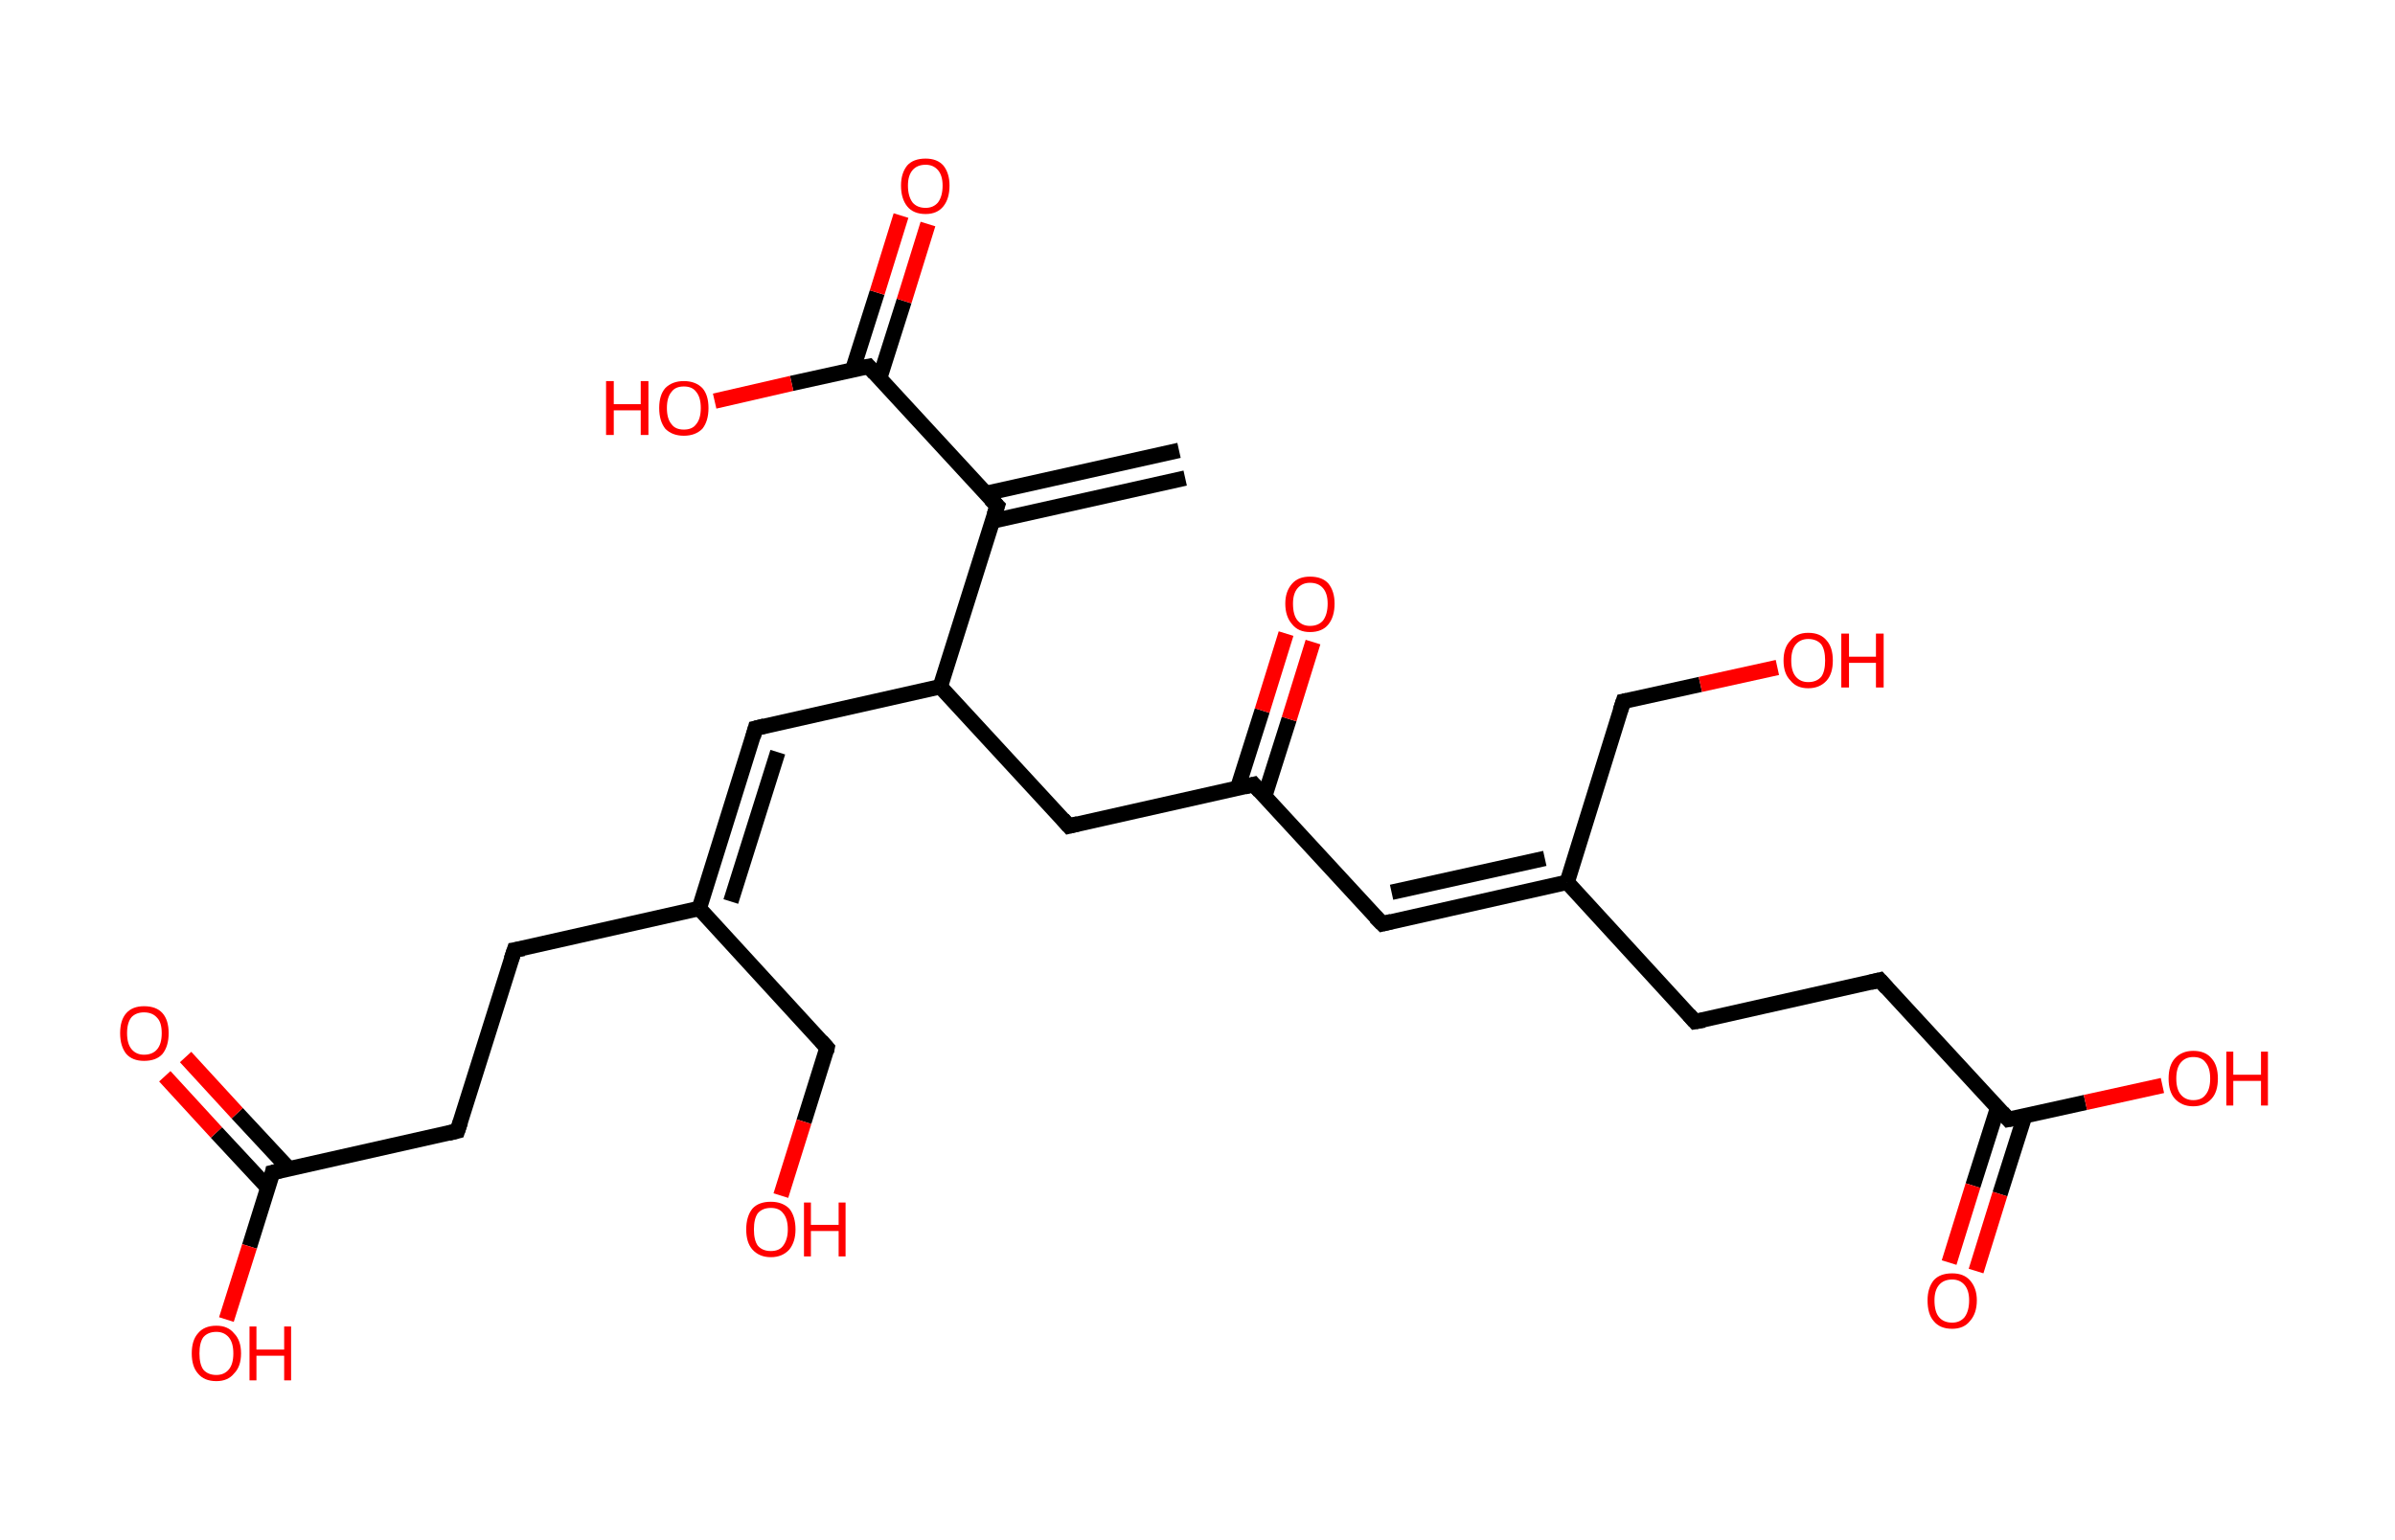 <?xml version='1.0' encoding='ASCII' standalone='yes'?>
<svg xmlns="http://www.w3.org/2000/svg" xmlns:rdkit="http://www.rdkit.org/xml" xmlns:xlink="http://www.w3.org/1999/xlink" version="1.1" baseProfile="full" xml:space="preserve" width="311px" height="200px" viewBox="0 0 311 200">
<!-- END OF HEADER -->
<rect style="opacity:1.0;fill:#FFFFFF;stroke:none" width="311.0" height="200.0" x="0.0" y="0.0"> </rect>
<path class="bond-0 atom-0 atom-1" d="M 153.9,62.1 L 128.8,67.7" style="fill:none;fill-rule:evenodd;stroke:#000000;stroke-width:2.0px;stroke-linecap:butt;stroke-linejoin:miter;stroke-opacity:1"/>
<path class="bond-0 atom-0 atom-1" d="M 153.1,58.5 L 128.0,64.1" style="fill:none;fill-rule:evenodd;stroke:#000000;stroke-width:2.0px;stroke-linecap:butt;stroke-linejoin:miter;stroke-opacity:1"/>
<path class="bond-1 atom-1 atom-2" d="M 129.5,65.7 L 112.8,47.6" style="fill:none;fill-rule:evenodd;stroke:#000000;stroke-width:2.0px;stroke-linecap:butt;stroke-linejoin:miter;stroke-opacity:1"/>
<path class="bond-2 atom-2 atom-3" d="M 114.2,49.2 L 117.4,39.1" style="fill:none;fill-rule:evenodd;stroke:#000000;stroke-width:2.0px;stroke-linecap:butt;stroke-linejoin:miter;stroke-opacity:1"/>
<path class="bond-2 atom-2 atom-3" d="M 117.4,39.1 L 120.5,29.1" style="fill:none;fill-rule:evenodd;stroke:#FF0000;stroke-width:2.0px;stroke-linecap:butt;stroke-linejoin:miter;stroke-opacity:1"/>
<path class="bond-2 atom-2 atom-3" d="M 110.7,48.1 L 113.9,38.0" style="fill:none;fill-rule:evenodd;stroke:#000000;stroke-width:2.0px;stroke-linecap:butt;stroke-linejoin:miter;stroke-opacity:1"/>
<path class="bond-2 atom-2 atom-3" d="M 113.9,38.0 L 117.0,28.0" style="fill:none;fill-rule:evenodd;stroke:#FF0000;stroke-width:2.0px;stroke-linecap:butt;stroke-linejoin:miter;stroke-opacity:1"/>
<path class="bond-3 atom-2 atom-4" d="M 112.8,47.6 L 102.8,49.8" style="fill:none;fill-rule:evenodd;stroke:#000000;stroke-width:2.0px;stroke-linecap:butt;stroke-linejoin:miter;stroke-opacity:1"/>
<path class="bond-3 atom-2 atom-4" d="M 102.8,49.8 L 92.8,52.1" style="fill:none;fill-rule:evenodd;stroke:#FF0000;stroke-width:2.0px;stroke-linecap:butt;stroke-linejoin:miter;stroke-opacity:1"/>
<path class="bond-4 atom-1 atom-5" d="M 129.5,65.7 L 122.1,89.2" style="fill:none;fill-rule:evenodd;stroke:#000000;stroke-width:2.0px;stroke-linecap:butt;stroke-linejoin:miter;stroke-opacity:1"/>
<path class="bond-5 atom-5 atom-6" d="M 122.1,89.2 L 98.1,94.6" style="fill:none;fill-rule:evenodd;stroke:#000000;stroke-width:2.0px;stroke-linecap:butt;stroke-linejoin:miter;stroke-opacity:1"/>
<path class="bond-6 atom-6 atom-7" d="M 98.1,94.6 L 90.8,118.0" style="fill:none;fill-rule:evenodd;stroke:#000000;stroke-width:2.0px;stroke-linecap:butt;stroke-linejoin:miter;stroke-opacity:1"/>
<path class="bond-6 atom-6 atom-7" d="M 101.0,97.7 L 94.9,117.1" style="fill:none;fill-rule:evenodd;stroke:#000000;stroke-width:2.0px;stroke-linecap:butt;stroke-linejoin:miter;stroke-opacity:1"/>
<path class="bond-7 atom-7 atom-8" d="M 90.8,118.0 L 107.4,136.1" style="fill:none;fill-rule:evenodd;stroke:#000000;stroke-width:2.0px;stroke-linecap:butt;stroke-linejoin:miter;stroke-opacity:1"/>
<path class="bond-8 atom-8 atom-9" d="M 107.4,136.1 L 104.4,145.7" style="fill:none;fill-rule:evenodd;stroke:#000000;stroke-width:2.0px;stroke-linecap:butt;stroke-linejoin:miter;stroke-opacity:1"/>
<path class="bond-8 atom-8 atom-9" d="M 104.4,145.7 L 101.4,155.3" style="fill:none;fill-rule:evenodd;stroke:#FF0000;stroke-width:2.0px;stroke-linecap:butt;stroke-linejoin:miter;stroke-opacity:1"/>
<path class="bond-9 atom-7 atom-10" d="M 90.8,118.0 L 66.8,123.4" style="fill:none;fill-rule:evenodd;stroke:#000000;stroke-width:2.0px;stroke-linecap:butt;stroke-linejoin:miter;stroke-opacity:1"/>
<path class="bond-10 atom-10 atom-11" d="M 66.8,123.4 L 59.4,146.9" style="fill:none;fill-rule:evenodd;stroke:#000000;stroke-width:2.0px;stroke-linecap:butt;stroke-linejoin:miter;stroke-opacity:1"/>
<path class="bond-11 atom-11 atom-12" d="M 59.4,146.9 L 35.4,152.3" style="fill:none;fill-rule:evenodd;stroke:#000000;stroke-width:2.0px;stroke-linecap:butt;stroke-linejoin:miter;stroke-opacity:1"/>
<path class="bond-12 atom-12 atom-13" d="M 37.5,151.8 L 30.8,144.6" style="fill:none;fill-rule:evenodd;stroke:#000000;stroke-width:2.0px;stroke-linecap:butt;stroke-linejoin:miter;stroke-opacity:1"/>
<path class="bond-12 atom-12 atom-13" d="M 30.8,144.6 L 24.1,137.3" style="fill:none;fill-rule:evenodd;stroke:#FF0000;stroke-width:2.0px;stroke-linecap:butt;stroke-linejoin:miter;stroke-opacity:1"/>
<path class="bond-12 atom-12 atom-13" d="M 34.8,154.3 L 28.1,147.1" style="fill:none;fill-rule:evenodd;stroke:#000000;stroke-width:2.0px;stroke-linecap:butt;stroke-linejoin:miter;stroke-opacity:1"/>
<path class="bond-12 atom-12 atom-13" d="M 28.1,147.1 L 21.4,139.8" style="fill:none;fill-rule:evenodd;stroke:#FF0000;stroke-width:2.0px;stroke-linecap:butt;stroke-linejoin:miter;stroke-opacity:1"/>
<path class="bond-13 atom-12 atom-14" d="M 35.4,152.3 L 32.4,161.9" style="fill:none;fill-rule:evenodd;stroke:#000000;stroke-width:2.0px;stroke-linecap:butt;stroke-linejoin:miter;stroke-opacity:1"/>
<path class="bond-13 atom-12 atom-14" d="M 32.4,161.9 L 29.4,171.4" style="fill:none;fill-rule:evenodd;stroke:#FF0000;stroke-width:2.0px;stroke-linecap:butt;stroke-linejoin:miter;stroke-opacity:1"/>
<path class="bond-14 atom-5 atom-15" d="M 122.1,89.2 L 138.8,107.3" style="fill:none;fill-rule:evenodd;stroke:#000000;stroke-width:2.0px;stroke-linecap:butt;stroke-linejoin:miter;stroke-opacity:1"/>
<path class="bond-15 atom-15 atom-16" d="M 138.8,107.3 L 162.8,101.9" style="fill:none;fill-rule:evenodd;stroke:#000000;stroke-width:2.0px;stroke-linecap:butt;stroke-linejoin:miter;stroke-opacity:1"/>
<path class="bond-16 atom-16 atom-17" d="M 164.2,103.5 L 167.4,93.4" style="fill:none;fill-rule:evenodd;stroke:#000000;stroke-width:2.0px;stroke-linecap:butt;stroke-linejoin:miter;stroke-opacity:1"/>
<path class="bond-16 atom-16 atom-17" d="M 167.4,93.4 L 170.5,83.4" style="fill:none;fill-rule:evenodd;stroke:#FF0000;stroke-width:2.0px;stroke-linecap:butt;stroke-linejoin:miter;stroke-opacity:1"/>
<path class="bond-16 atom-16 atom-17" d="M 160.7,102.4 L 163.9,92.3" style="fill:none;fill-rule:evenodd;stroke:#000000;stroke-width:2.0px;stroke-linecap:butt;stroke-linejoin:miter;stroke-opacity:1"/>
<path class="bond-16 atom-16 atom-17" d="M 163.9,92.3 L 167.0,82.3" style="fill:none;fill-rule:evenodd;stroke:#FF0000;stroke-width:2.0px;stroke-linecap:butt;stroke-linejoin:miter;stroke-opacity:1"/>
<path class="bond-17 atom-16 atom-18" d="M 162.8,101.9 L 179.5,120.0" style="fill:none;fill-rule:evenodd;stroke:#000000;stroke-width:2.0px;stroke-linecap:butt;stroke-linejoin:miter;stroke-opacity:1"/>
<path class="bond-18 atom-18 atom-19" d="M 179.5,120.0 L 203.5,114.6" style="fill:none;fill-rule:evenodd;stroke:#000000;stroke-width:2.0px;stroke-linecap:butt;stroke-linejoin:miter;stroke-opacity:1"/>
<path class="bond-18 atom-18 atom-19" d="M 180.7,115.9 L 200.6,111.5" style="fill:none;fill-rule:evenodd;stroke:#000000;stroke-width:2.0px;stroke-linecap:butt;stroke-linejoin:miter;stroke-opacity:1"/>
<path class="bond-19 atom-19 atom-20" d="M 203.5,114.6 L 210.8,91.1" style="fill:none;fill-rule:evenodd;stroke:#000000;stroke-width:2.0px;stroke-linecap:butt;stroke-linejoin:miter;stroke-opacity:1"/>
<path class="bond-20 atom-20 atom-21" d="M 210.8,91.1 L 220.8,88.9" style="fill:none;fill-rule:evenodd;stroke:#000000;stroke-width:2.0px;stroke-linecap:butt;stroke-linejoin:miter;stroke-opacity:1"/>
<path class="bond-20 atom-20 atom-21" d="M 220.8,88.9 L 230.8,86.7" style="fill:none;fill-rule:evenodd;stroke:#FF0000;stroke-width:2.0px;stroke-linecap:butt;stroke-linejoin:miter;stroke-opacity:1"/>
<path class="bond-21 atom-19 atom-22" d="M 203.5,114.6 L 220.1,132.7" style="fill:none;fill-rule:evenodd;stroke:#000000;stroke-width:2.0px;stroke-linecap:butt;stroke-linejoin:miter;stroke-opacity:1"/>
<path class="bond-22 atom-22 atom-23" d="M 220.1,132.7 L 244.1,127.3" style="fill:none;fill-rule:evenodd;stroke:#000000;stroke-width:2.0px;stroke-linecap:butt;stroke-linejoin:miter;stroke-opacity:1"/>
<path class="bond-23 atom-23 atom-24" d="M 244.1,127.3 L 260.8,145.4" style="fill:none;fill-rule:evenodd;stroke:#000000;stroke-width:2.0px;stroke-linecap:butt;stroke-linejoin:miter;stroke-opacity:1"/>
<path class="bond-24 atom-24 atom-25" d="M 259.4,143.9 L 256.2,154.0" style="fill:none;fill-rule:evenodd;stroke:#000000;stroke-width:2.0px;stroke-linecap:butt;stroke-linejoin:miter;stroke-opacity:1"/>
<path class="bond-24 atom-24 atom-25" d="M 256.2,154.0 L 253.1,164.0" style="fill:none;fill-rule:evenodd;stroke:#FF0000;stroke-width:2.0px;stroke-linecap:butt;stroke-linejoin:miter;stroke-opacity:1"/>
<path class="bond-24 atom-24 atom-25" d="M 262.9,145.0 L 259.7,155.1" style="fill:none;fill-rule:evenodd;stroke:#000000;stroke-width:2.0px;stroke-linecap:butt;stroke-linejoin:miter;stroke-opacity:1"/>
<path class="bond-24 atom-24 atom-25" d="M 259.7,155.1 L 256.6,165.1" style="fill:none;fill-rule:evenodd;stroke:#FF0000;stroke-width:2.0px;stroke-linecap:butt;stroke-linejoin:miter;stroke-opacity:1"/>
<path class="bond-25 atom-24 atom-26" d="M 260.8,145.4 L 270.8,143.2" style="fill:none;fill-rule:evenodd;stroke:#000000;stroke-width:2.0px;stroke-linecap:butt;stroke-linejoin:miter;stroke-opacity:1"/>
<path class="bond-25 atom-24 atom-26" d="M 270.8,143.2 L 280.8,141.0" style="fill:none;fill-rule:evenodd;stroke:#FF0000;stroke-width:2.0px;stroke-linecap:butt;stroke-linejoin:miter;stroke-opacity:1"/>
<path d="M 128.6,64.8 L 129.5,65.7 L 129.1,66.9" style="fill:none;stroke:#000000;stroke-width:2.0px;stroke-linecap:butt;stroke-linejoin:miter;stroke-opacity:1;"/>
<path d="M 113.6,48.5 L 112.8,47.6 L 112.3,47.7" style="fill:none;stroke:#000000;stroke-width:2.0px;stroke-linecap:butt;stroke-linejoin:miter;stroke-opacity:1;"/>
<path d="M 99.3,94.3 L 98.1,94.6 L 97.8,95.7" style="fill:none;stroke:#000000;stroke-width:2.0px;stroke-linecap:butt;stroke-linejoin:miter;stroke-opacity:1;"/>
<path d="M 106.6,135.2 L 107.4,136.1 L 107.3,136.6" style="fill:none;stroke:#000000;stroke-width:2.0px;stroke-linecap:butt;stroke-linejoin:miter;stroke-opacity:1;"/>
<path d="M 68.0,123.2 L 66.8,123.4 L 66.4,124.6" style="fill:none;stroke:#000000;stroke-width:2.0px;stroke-linecap:butt;stroke-linejoin:miter;stroke-opacity:1;"/>
<path d="M 59.8,145.7 L 59.4,146.9 L 58.2,147.2" style="fill:none;stroke:#000000;stroke-width:2.0px;stroke-linecap:butt;stroke-linejoin:miter;stroke-opacity:1;"/>
<path d="M 36.6,152.0 L 35.4,152.3 L 35.3,152.8" style="fill:none;stroke:#000000;stroke-width:2.0px;stroke-linecap:butt;stroke-linejoin:miter;stroke-opacity:1;"/>
<path d="M 138.0,106.4 L 138.8,107.3 L 140.0,107.0" style="fill:none;stroke:#000000;stroke-width:2.0px;stroke-linecap:butt;stroke-linejoin:miter;stroke-opacity:1;"/>
<path d="M 161.6,102.2 L 162.8,101.9 L 163.6,102.8" style="fill:none;stroke:#000000;stroke-width:2.0px;stroke-linecap:butt;stroke-linejoin:miter;stroke-opacity:1;"/>
<path d="M 178.6,119.1 L 179.5,120.0 L 180.7,119.7" style="fill:none;stroke:#000000;stroke-width:2.0px;stroke-linecap:butt;stroke-linejoin:miter;stroke-opacity:1;"/>
<path d="M 210.4,92.3 L 210.8,91.1 L 211.3,91.0" style="fill:none;stroke:#000000;stroke-width:2.0px;stroke-linecap:butt;stroke-linejoin:miter;stroke-opacity:1;"/>
<path d="M 219.3,131.8 L 220.1,132.7 L 221.3,132.5" style="fill:none;stroke:#000000;stroke-width:2.0px;stroke-linecap:butt;stroke-linejoin:miter;stroke-opacity:1;"/>
<path d="M 242.9,127.6 L 244.1,127.3 L 245.0,128.3" style="fill:none;stroke:#000000;stroke-width:2.0px;stroke-linecap:butt;stroke-linejoin:miter;stroke-opacity:1;"/>
<path d="M 260.0,144.5 L 260.8,145.4 L 261.3,145.3" style="fill:none;stroke:#000000;stroke-width:2.0px;stroke-linecap:butt;stroke-linejoin:miter;stroke-opacity:1;"/>
<path class="atom-3" d="M 117.0 24.1 Q 117.0 22.5, 117.8 21.5 Q 118.6 20.6, 120.2 20.6 Q 121.7 20.6, 122.5 21.5 Q 123.3 22.5, 123.3 24.1 Q 123.3 25.8, 122.5 26.8 Q 121.7 27.8, 120.2 27.8 Q 118.6 27.8, 117.8 26.8 Q 117.0 25.8, 117.0 24.1 M 120.2 27.0 Q 121.2 27.0, 121.8 26.3 Q 122.4 25.5, 122.4 24.1 Q 122.4 22.8, 121.8 22.1 Q 121.2 21.4, 120.2 21.4 Q 119.1 21.4, 118.5 22.1 Q 117.9 22.8, 117.9 24.1 Q 117.9 25.5, 118.5 26.3 Q 119.1 27.0, 120.2 27.0 " fill="#FF0000"/>
<path class="atom-4" d="M 78.7 49.5 L 79.7 49.5 L 79.7 52.5 L 83.2 52.5 L 83.2 49.5 L 84.2 49.5 L 84.2 56.5 L 83.2 56.5 L 83.2 53.3 L 79.7 53.3 L 79.7 56.5 L 78.7 56.5 L 78.7 49.5 " fill="#FF0000"/>
<path class="atom-4" d="M 85.6 53.0 Q 85.6 51.3, 86.4 50.4 Q 87.3 49.5, 88.8 49.5 Q 90.3 49.5, 91.2 50.4 Q 92.0 51.3, 92.0 53.0 Q 92.0 54.7, 91.2 55.7 Q 90.3 56.6, 88.8 56.6 Q 87.3 56.6, 86.4 55.7 Q 85.6 54.7, 85.6 53.0 M 88.8 55.8 Q 89.9 55.8, 90.4 55.1 Q 91.0 54.4, 91.0 53.0 Q 91.0 51.6, 90.4 50.9 Q 89.9 50.2, 88.8 50.2 Q 87.7 50.2, 87.2 50.9 Q 86.6 51.6, 86.6 53.0 Q 86.6 54.4, 87.2 55.1 Q 87.7 55.8, 88.8 55.8 " fill="#FF0000"/>
<path class="atom-9" d="M 96.9 159.7 Q 96.9 158.0, 97.7 157.0 Q 98.5 156.1, 100.1 156.1 Q 101.6 156.1, 102.5 157.0 Q 103.3 158.0, 103.3 159.7 Q 103.3 161.3, 102.5 162.3 Q 101.6 163.3, 100.1 163.3 Q 98.6 163.3, 97.7 162.3 Q 96.9 161.4, 96.9 159.7 M 100.1 162.5 Q 101.2 162.5, 101.7 161.8 Q 102.3 161.0, 102.3 159.7 Q 102.3 158.3, 101.7 157.6 Q 101.2 156.9, 100.1 156.9 Q 99.0 156.9, 98.4 157.6 Q 97.9 158.3, 97.9 159.7 Q 97.9 161.1, 98.4 161.8 Q 99.0 162.5, 100.1 162.5 " fill="#FF0000"/>
<path class="atom-9" d="M 104.4 156.2 L 105.3 156.2 L 105.3 159.1 L 108.9 159.1 L 108.9 156.2 L 109.8 156.2 L 109.8 163.2 L 108.9 163.2 L 108.9 159.9 L 105.3 159.9 L 105.3 163.2 L 104.4 163.2 L 104.4 156.2 " fill="#FF0000"/>
<path class="atom-13" d="M 15.6 134.2 Q 15.6 132.5, 16.4 131.6 Q 17.2 130.7, 18.7 130.7 Q 20.3 130.7, 21.1 131.6 Q 21.9 132.5, 21.9 134.2 Q 21.9 135.9, 21.1 136.9 Q 20.3 137.8, 18.7 137.8 Q 17.2 137.8, 16.4 136.9 Q 15.6 135.9, 15.6 134.2 M 18.7 137.0 Q 19.8 137.0, 20.4 136.3 Q 21.0 135.6, 21.0 134.2 Q 21.0 132.8, 20.4 132.2 Q 19.8 131.5, 18.7 131.5 Q 17.7 131.5, 17.1 132.1 Q 16.5 132.8, 16.5 134.2 Q 16.5 135.6, 17.1 136.3 Q 17.7 137.0, 18.7 137.0 " fill="#FF0000"/>
<path class="atom-14" d="M 24.9 175.8 Q 24.9 174.1, 25.7 173.2 Q 26.5 172.2, 28.1 172.2 Q 29.6 172.2, 30.4 173.2 Q 31.3 174.1, 31.3 175.8 Q 31.3 177.5, 30.4 178.4 Q 29.6 179.4, 28.1 179.4 Q 26.5 179.4, 25.7 178.4 Q 24.9 177.5, 24.9 175.8 M 28.1 178.6 Q 29.1 178.6, 29.7 177.9 Q 30.3 177.2, 30.3 175.8 Q 30.3 174.4, 29.7 173.7 Q 29.1 173.0, 28.1 173.0 Q 27.0 173.0, 26.4 173.7 Q 25.9 174.4, 25.9 175.8 Q 25.9 177.2, 26.4 177.9 Q 27.0 178.6, 28.1 178.6 " fill="#FF0000"/>
<path class="atom-14" d="M 32.4 172.3 L 33.3 172.3 L 33.3 175.3 L 36.9 175.3 L 36.9 172.3 L 37.8 172.3 L 37.8 179.3 L 36.9 179.3 L 36.9 176.1 L 33.3 176.1 L 33.3 179.3 L 32.4 179.3 L 32.4 172.3 " fill="#FF0000"/>
<path class="atom-17" d="M 166.9 78.4 Q 166.9 76.8, 167.8 75.8 Q 168.6 74.9, 170.1 74.9 Q 171.7 74.9, 172.5 75.8 Q 173.3 76.8, 173.3 78.4 Q 173.3 80.1, 172.5 81.1 Q 171.7 82.1, 170.1 82.1 Q 168.6 82.1, 167.8 81.1 Q 166.9 80.1, 166.9 78.4 M 170.1 81.3 Q 171.2 81.3, 171.8 80.6 Q 172.4 79.8, 172.4 78.4 Q 172.4 77.1, 171.8 76.4 Q 171.2 75.7, 170.1 75.7 Q 169.1 75.7, 168.5 76.4 Q 167.9 77.1, 167.9 78.4 Q 167.9 79.9, 168.5 80.6 Q 169.1 81.3, 170.1 81.3 " fill="#FF0000"/>
<path class="atom-21" d="M 231.6 85.8 Q 231.6 84.1, 232.5 83.2 Q 233.3 82.2, 234.8 82.2 Q 236.4 82.2, 237.2 83.2 Q 238.0 84.1, 238.0 85.8 Q 238.0 87.5, 237.2 88.4 Q 236.3 89.4, 234.8 89.4 Q 233.3 89.4, 232.5 88.4 Q 231.6 87.5, 231.6 85.8 M 234.8 88.6 Q 235.9 88.6, 236.5 87.9 Q 237.0 87.2, 237.0 85.8 Q 237.0 84.4, 236.5 83.7 Q 235.9 83.0, 234.8 83.0 Q 233.8 83.0, 233.2 83.7 Q 232.6 84.4, 232.6 85.8 Q 232.6 87.2, 233.2 87.9 Q 233.8 88.6, 234.8 88.6 " fill="#FF0000"/>
<path class="atom-21" d="M 239.1 82.3 L 240.1 82.3 L 240.1 85.3 L 243.6 85.3 L 243.6 82.3 L 244.6 82.3 L 244.6 89.3 L 243.6 89.3 L 243.6 86.1 L 240.1 86.1 L 240.1 89.3 L 239.1 89.3 L 239.1 82.3 " fill="#FF0000"/>
<path class="atom-25" d="M 250.3 168.9 Q 250.3 167.3, 251.1 166.3 Q 251.9 165.4, 253.5 165.4 Q 255.0 165.4, 255.8 166.3 Q 256.7 167.3, 256.7 168.9 Q 256.7 170.6, 255.8 171.6 Q 255.0 172.6, 253.5 172.6 Q 251.9 172.6, 251.1 171.6 Q 250.3 170.7, 250.3 168.9 M 253.5 171.8 Q 254.5 171.8, 255.1 171.1 Q 255.7 170.3, 255.7 168.9 Q 255.7 167.6, 255.1 166.9 Q 254.5 166.2, 253.5 166.2 Q 252.4 166.2, 251.8 166.9 Q 251.2 167.6, 251.2 168.9 Q 251.2 170.4, 251.8 171.1 Q 252.4 171.8, 253.5 171.8 " fill="#FF0000"/>
<path class="atom-26" d="M 281.6 140.1 Q 281.6 138.4, 282.4 137.5 Q 283.3 136.5, 284.8 136.5 Q 286.4 136.5, 287.2 137.5 Q 288.0 138.4, 288.0 140.1 Q 288.0 141.8, 287.2 142.7 Q 286.3 143.7, 284.8 143.7 Q 283.3 143.7, 282.4 142.7 Q 281.6 141.8, 281.6 140.1 M 284.8 142.9 Q 285.9 142.9, 286.4 142.2 Q 287.0 141.5, 287.0 140.1 Q 287.0 138.7, 286.4 138.0 Q 285.9 137.3, 284.8 137.3 Q 283.8 137.3, 283.2 138.0 Q 282.6 138.7, 282.6 140.1 Q 282.6 141.5, 283.2 142.2 Q 283.8 142.9, 284.8 142.9 " fill="#FF0000"/>
<path class="atom-26" d="M 289.1 136.6 L 290.0 136.6 L 290.0 139.6 L 293.6 139.6 L 293.6 136.6 L 294.5 136.6 L 294.5 143.6 L 293.6 143.6 L 293.6 140.4 L 290.0 140.4 L 290.0 143.6 L 289.1 143.6 L 289.1 136.6 " fill="#FF0000"/>
</svg>
